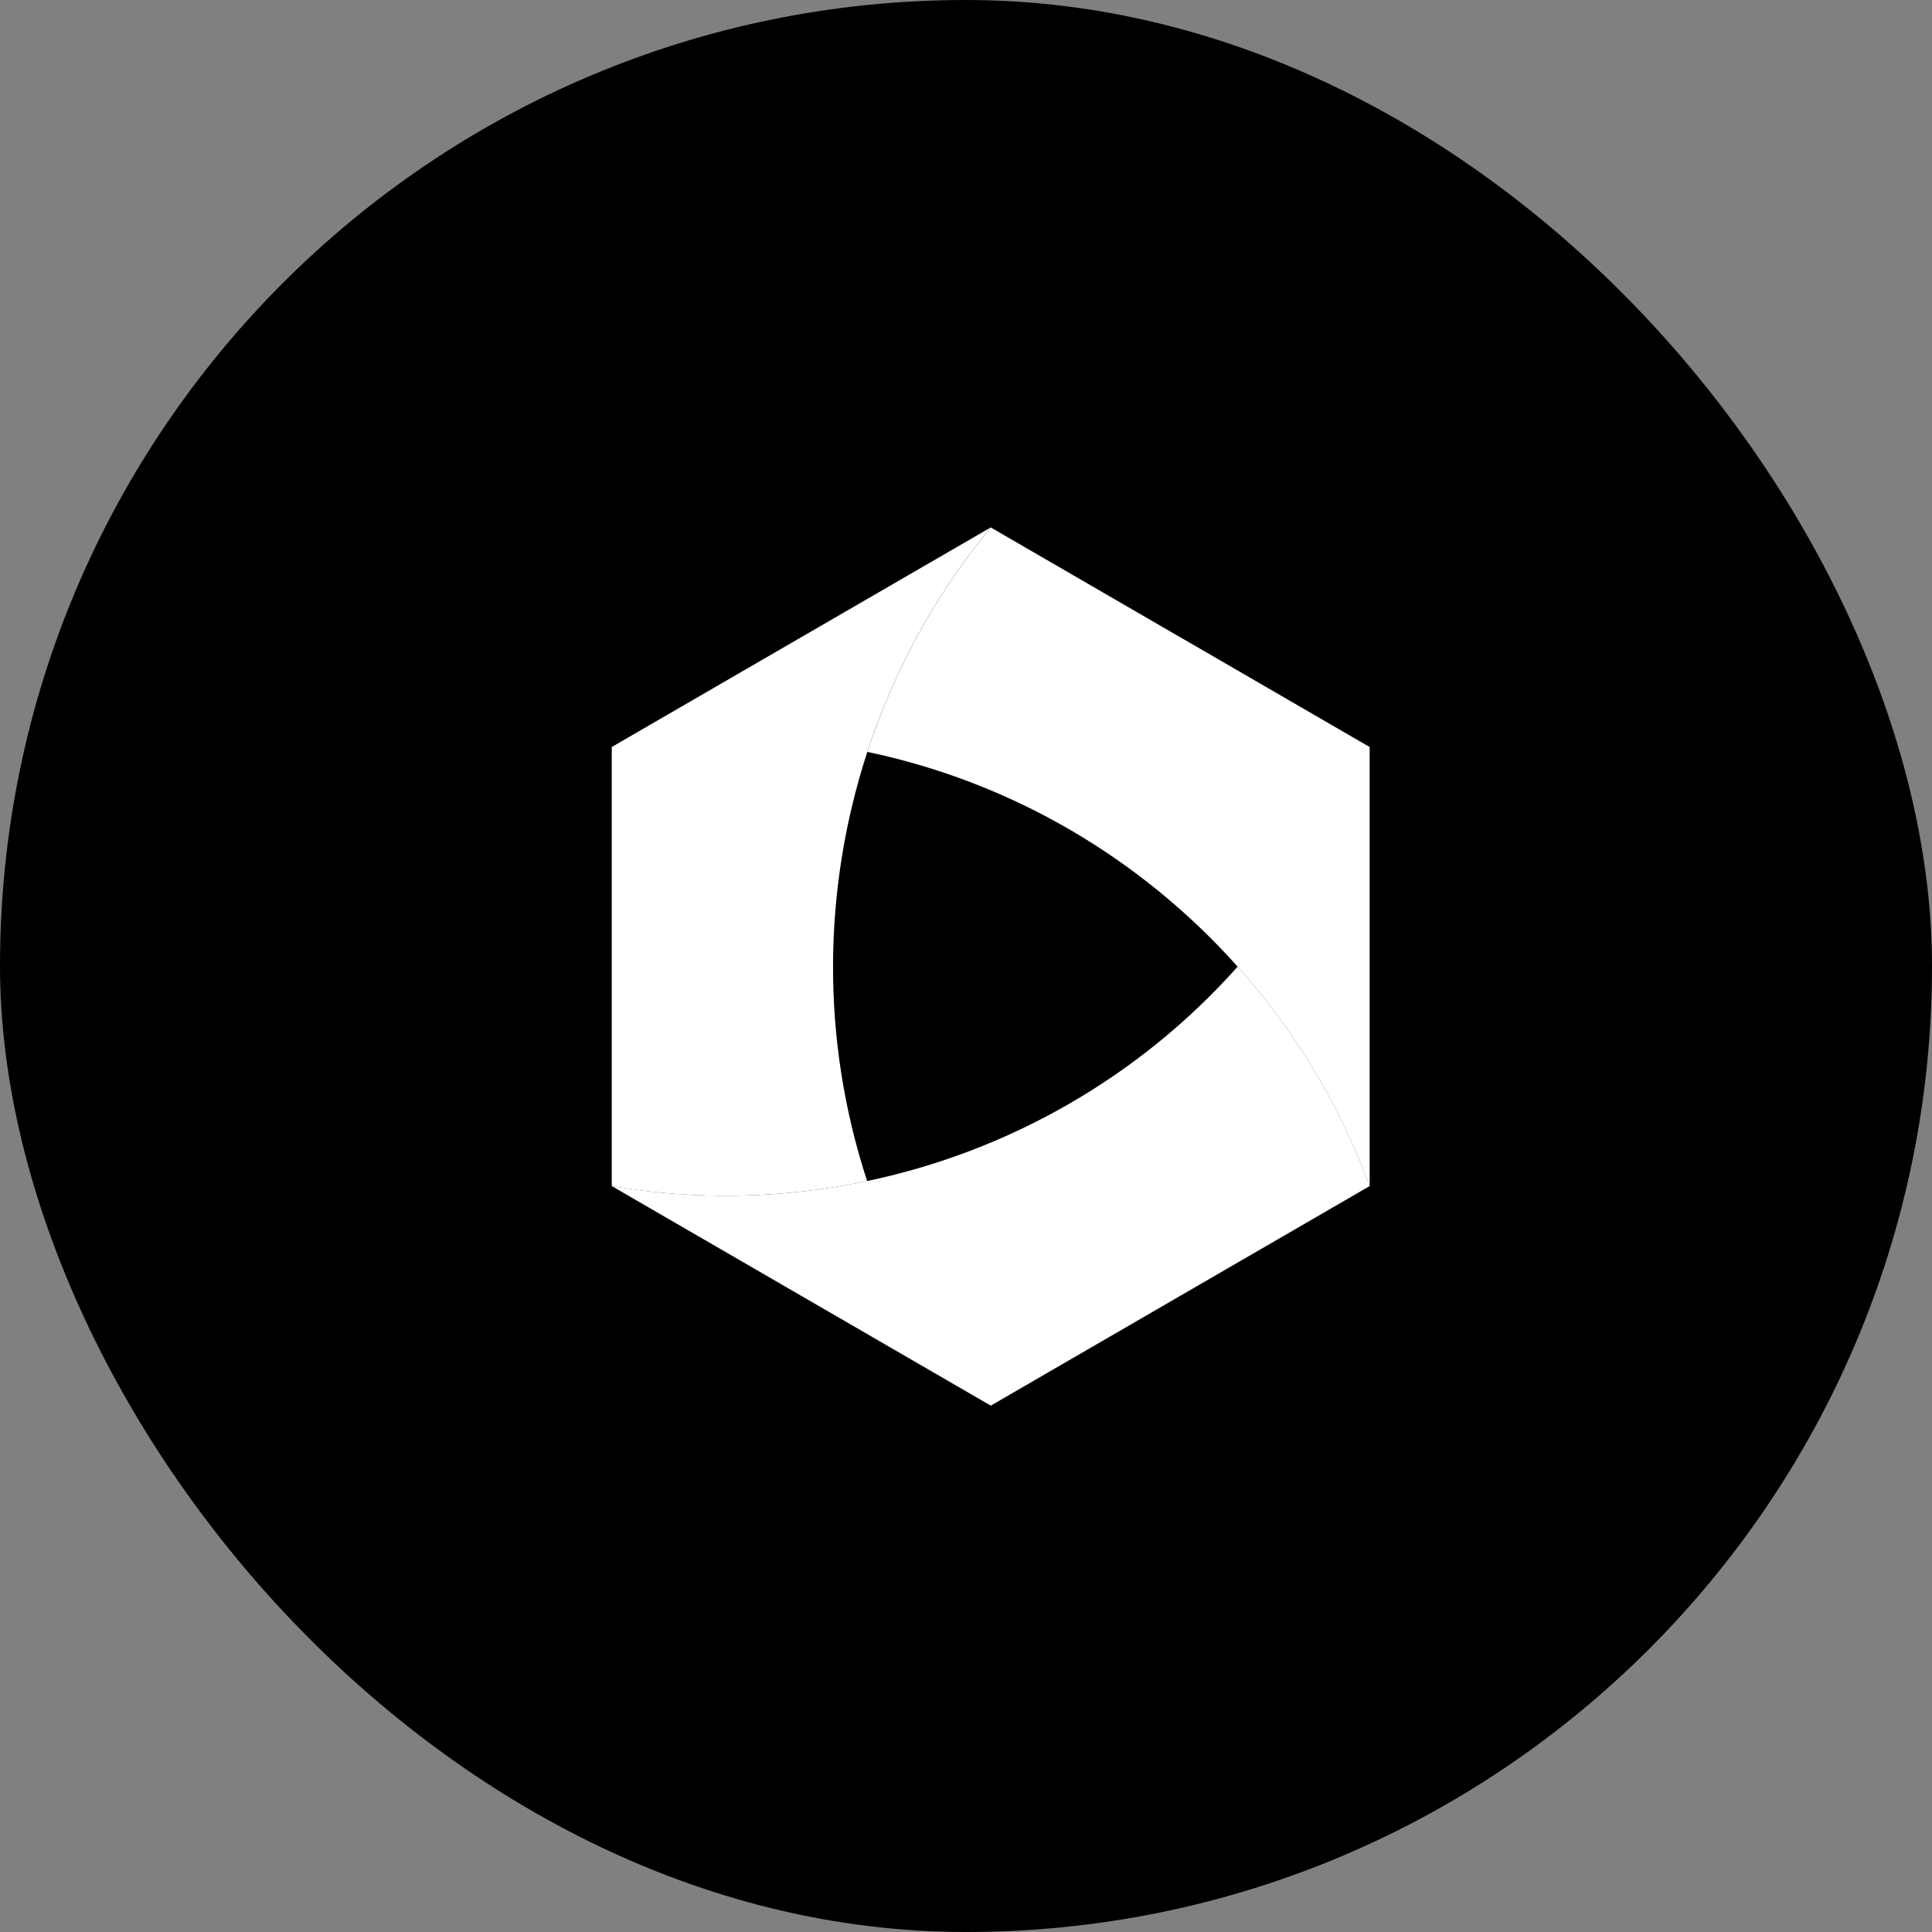<svg width="1718" height="1718" viewBox="0 0 1718 1718" fill="none" xmlns="http://www.w3.org/2000/svg">
<rect x="0" y="0" width="1718" height="1718" fill="#808080" stroke="none"/>
<rect width="1718" height="1718" rx="859" fill="black"/>
<path fill-rule="evenodd" clip-rule="evenodd" d="M1049.43 566.624L880.976 469C831.798 528.579 794.841 596.473 771.295 668.615C900.885 695.772 1015.39 764.145 1100.52 859.556C1151 916.144 1191.12 982.184 1217.95 1054.68V664.248H1217.89L1049.49 566.624H1049.43Z" fill="white"/>
<path opacity="0.3" fill-rule="evenodd" clip-rule="evenodd" d="M829.766 541.158C830.126 540.558 830.546 539.957 830.907 539.356L829.766 541.158Z" fill="white"/>
<path fill-rule="evenodd" clip-rule="evenodd" d="M771.111 1050.2C697.076 1065.81 620.002 1067.67 544 1054.68L712.515 1152.31L881.03 1249.93L1049.49 1152.31L1218 1054.68C1191.18 982.125 1151.06 916.085 1100.57 859.557C1012.35 958.616 896.051 1023.94 771.23 1050.2H771.111Z" fill="white"/>
<path fill-rule="evenodd" clip-rule="evenodd" d="M544 664.248V1054.74C620.002 1067.72 697.076 1065.81 771.111 1050.26C729.742 924.04 731.53 790.345 771.23 668.674C794.835 596.533 831.733 528.639 880.911 469.06L712.396 566.684L544 664.248Z" fill="white"/>
</svg>

